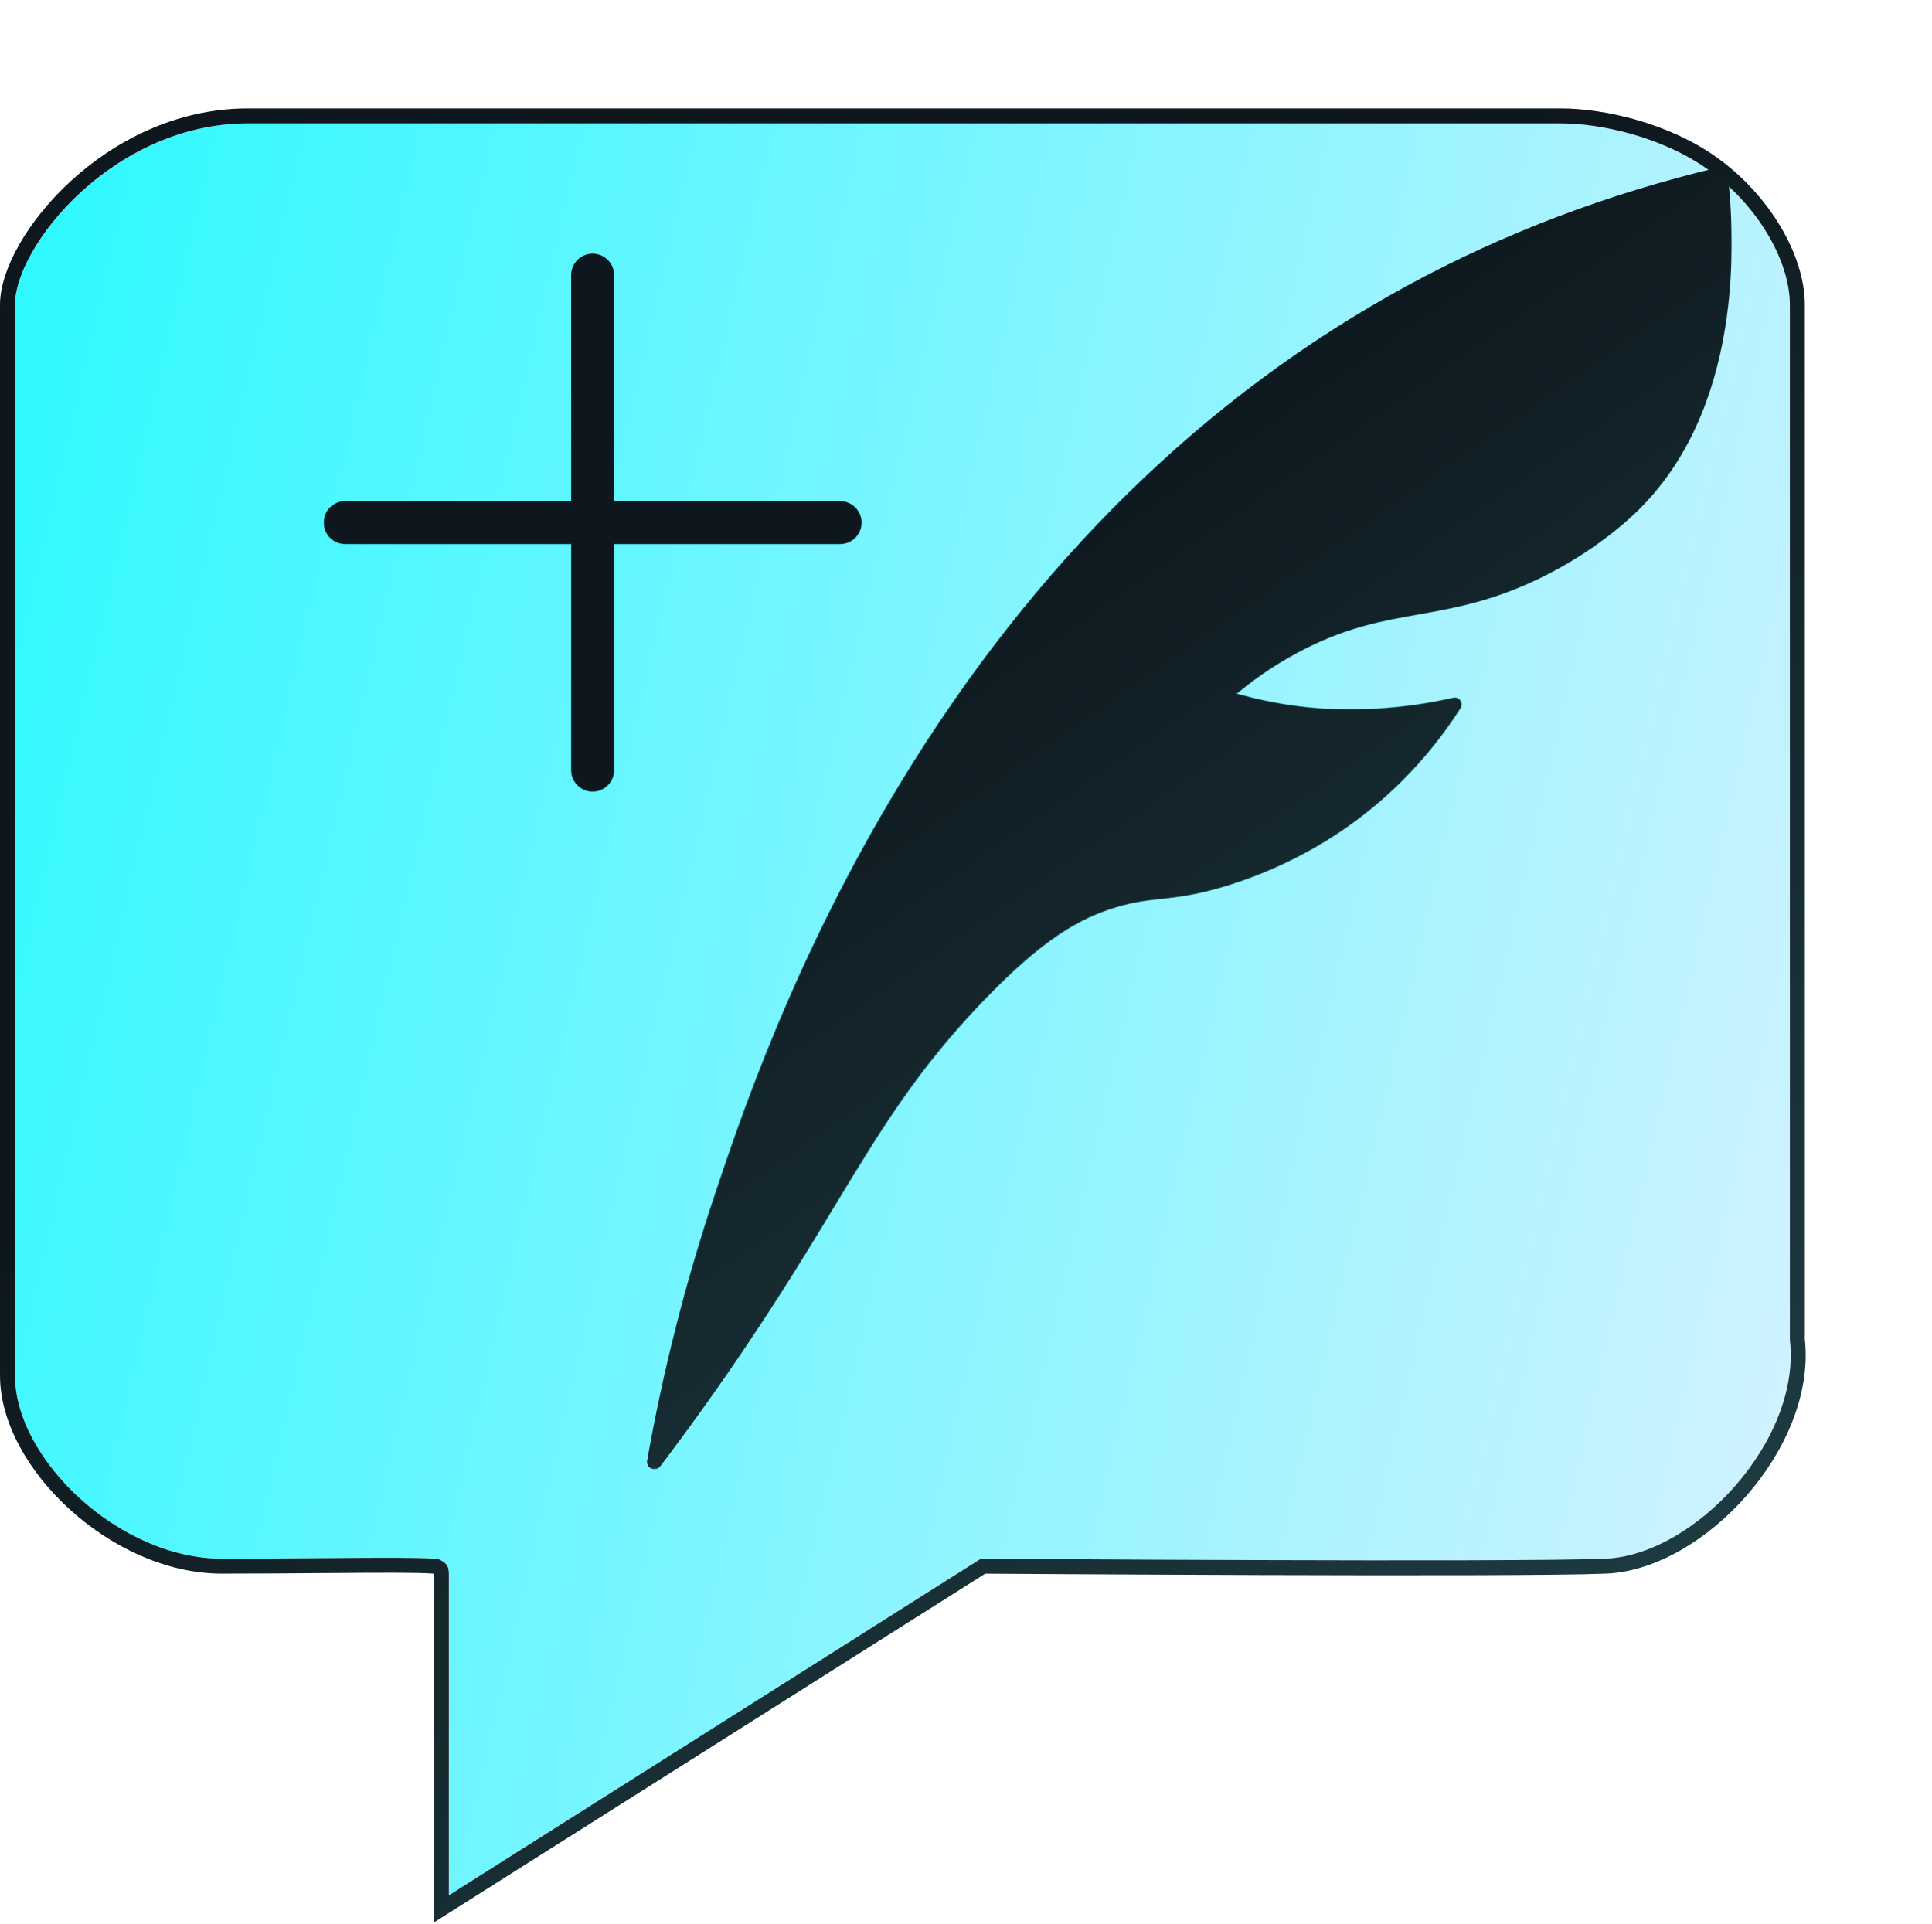 <svg width="1033" height="1029" viewBox="0 0 1033 1029" fill="none" xmlns="http://www.w3.org/2000/svg">
<g filter="url(#filter0_d_1565_734)">
<path d="M75 570.383C75.001 409.869 75.001 128.473 75 105C74.999 73.5 127.442 8.341 199 8H901.5C923.281 8 955.901 15.381 979.999 32.5C1006.79 51.535 1024 81.571 1024 105V658.5C1030.17 712.341 973.071 773.492 925.5 775.5C877.929 777.508 591.5 775.5 591.5 775.5L307 955.5V784C307.042 779.542 305.843 777.843 301.999 776C298.155 774.157 239.999 775.5 185.5 775.5C131.001 775.5 75 722.5 75 677.5L75 570.383Z" fill="url(#paint0_linear_1565_734)"/>
<path d="M303 955.5V962.764L309.139 958.88L592.646 779.508L594.701 779.522C596.811 779.536 599.912 779.557 603.875 779.582C611.8 779.633 623.176 779.704 636.975 779.782C664.573 779.939 701.867 780.127 740.648 780.253C818.141 780.504 901.766 780.505 925.669 779.497C950.939 778.43 978.048 761.815 997.914 739.069C1017.75 716.354 1031.16 686.626 1028 658.275V105C1028 79.928 1009.85 48.797 982.316 29.239C957.412 11.548 923.939 4 901.5 4H199H198.991L198.981 4C161.97 4.176 130.053 21.105 107.459 41.87C96.151 52.262 87.094 63.689 80.84 74.616C74.633 85.462 71 96.147 71 105C71.001 128.463 71.001 409.645 71 570.192V570.383L71 677.5C71 701.544 85.844 727.038 107.126 746.338C128.47 765.695 157.012 779.5 185.5 779.5C203.078 779.5 221.06 779.36 237.457 779.233C246.484 779.163 255.03 779.096 262.765 779.059C273.679 779.006 282.969 779.011 289.761 779.144C293.162 779.21 295.887 779.307 297.855 779.44C298.844 779.507 299.585 779.579 300.099 779.652C300.29 779.679 300.418 779.701 300.494 779.716C302.028 780.475 302.43 780.929 302.586 781.174C302.74 781.414 303.018 782.018 303 783.963L303 783.981V784V955.5Z" stroke="url(#paint1_linear_1565_734)" stroke-width="8"/>
</g>
<mask id="mask0_1565_734" style="mask-type:luminance" maskUnits="userSpaceOnUse" x="172" y="89" width="755" height="697">
<path d="M173.035 89.229H925.964V785.602H173.035V89.229Z" fill="white" stroke="white" stroke-width="0.457"/>
</mask>
<g mask="url(#mask0_1565_734)">
<path d="M328.6 290.971H328.371V291.199V411.807C328.371 418.16 323.221 423.311 316.869 423.311C310.517 423.311 305.366 418.16 305.366 411.807V291.199V290.971H305.138H184.538C178.186 290.971 173.035 285.82 173.035 279.467C173.035 273.115 178.186 267.964 184.538 267.964H305.138H305.366V267.736V147.128C305.366 140.775 310.517 135.624 316.869 135.624C323.221 135.624 328.371 140.775 328.371 147.128V267.736V267.964H328.6H449.2C455.554 267.964 460.702 273.115 460.702 279.467C460.702 285.82 455.554 290.971 449.2 290.971H328.6ZM661.67 370.654L661.335 370.932L661.753 371.05C674.04 374.526 686.597 376.936 699.182 378.229C705.726 378.901 719.236 379.883 736.225 378.908C749.926 378.124 763.643 376.18 776.994 373.132C778.452 372.799 779.966 373.381 780.825 374.604L781.012 374.472L780.825 374.604C781.686 375.826 781.72 377.447 780.914 378.707C764.748 403.955 744.348 425.327 720.284 442.231C700.65 456.022 677.986 467.004 654.736 473.992C639.163 478.671 629.367 479.733 620.715 480.671C613.492 481.453 606.657 482.196 597.3 484.974C577.664 490.805 557.932 501.642 525.437 535.51C490.24 572.196 471.039 603.866 446.743 643.939L446.742 643.942L446.723 643.972C433.077 666.48 417.614 691.983 396.664 722.89C382.567 743.692 367.811 764.247 352.81 783.98L352.992 784.118L352.81 783.98C352.097 784.92 351.003 785.435 349.877 785.435C349.383 785.435 348.882 785.335 348.406 785.127L348.315 785.336L348.406 785.127C346.849 784.446 345.959 782.789 346.254 781.116C354.63 733.373 366.691 685.724 382.099 639.492C395.874 598.158 424.536 512.163 481.941 417.889C553.213 300.844 644.232 211.637 752.471 152.736C803.829 124.786 859.921 103.493 919.192 89.448L919.192 89.448C920.212 89.206 921.29 89.411 922.151 90.011C923.011 90.613 923.572 91.553 923.697 92.596C925.863 110.852 927.904 142.688 922.178 176.804C916.452 210.922 902.963 247.302 874.085 274.671C866.051 282.286 843.806 301.44 810.888 314.75C790.92 322.822 774.391 325.762 758.385 328.607L758.383 328.608C739.565 331.953 721.768 335.117 699.219 346.242C685.898 352.812 673.295 361.009 661.67 370.654Z" fill="url(#paint2_linear_1565_734)" stroke="url(#paint3_linear_1565_734)" stroke-width="0.457"/>
</g>
<defs>
<filter id="filter0_d_1565_734" x="0" y="0" width="1032.46" height="1028.03" filterUnits="userSpaceOnUse" color-interpolation-filters="sRGB">
<feFlood flood-opacity="0" result="BackgroundImageFix"/>
<feColorMatrix in="SourceAlpha" type="matrix" values="0 0 0 0 0 0 0 0 0 0 0 0 0 0 0 0 0 0 127 0" result="hardAlpha"/>
<feOffset dx="-67" dy="58"/>
<feComposite in2="hardAlpha" operator="out"/>
<feColorMatrix type="matrix" values="0 0 0 0 0.076 0 0 0 0 0.076 0 0 0 0 0.076 0 0 0 1 0"/>
<feBlend mode="normal" in2="BackgroundImageFix" result="effect1_dropShadow_1565_734"/>
<feBlend mode="normal" in="SourceGraphic" in2="effect1_dropShadow_1565_734" result="shape"/>
</filter>
<linearGradient id="paint0_linear_1565_734" x1="122.195" y1="-455.88" x2="1304.55" y2="-182.871" gradientUnits="userSpaceOnUse">
<stop stop-color="#23F9FF"/>
<stop offset="1" stop-color="#DBF1FF"/>
</linearGradient>
<linearGradient id="paint1_linear_1565_734" x1="171.155" y1="87.512" x2="911.007" y2="1071.22" gradientUnits="userSpaceOnUse">
<stop offset="0.283" stop-color="#0D171D"/>
<stop offset="1" stop-color="#22454B"/>
</linearGradient>
<linearGradient id="paint2_linear_1565_734" x1="249.098" y1="147.572" x2="780.193" y2="909.703" gradientUnits="userSpaceOnUse">
<stop offset="0.283" stop-color="#0D171D"/>
<stop offset="1" stop-color="#22454B"/>
</linearGradient>
<linearGradient id="paint3_linear_1565_734" x1="549.468" y1="89.12" x2="549.468" y2="785.663" gradientUnits="userSpaceOnUse">
<stop stop-color="#32F9FF" stop-opacity="0"/>
<stop offset="1" stop-color="#111F25"/>
</linearGradient>
</defs>
</svg>
